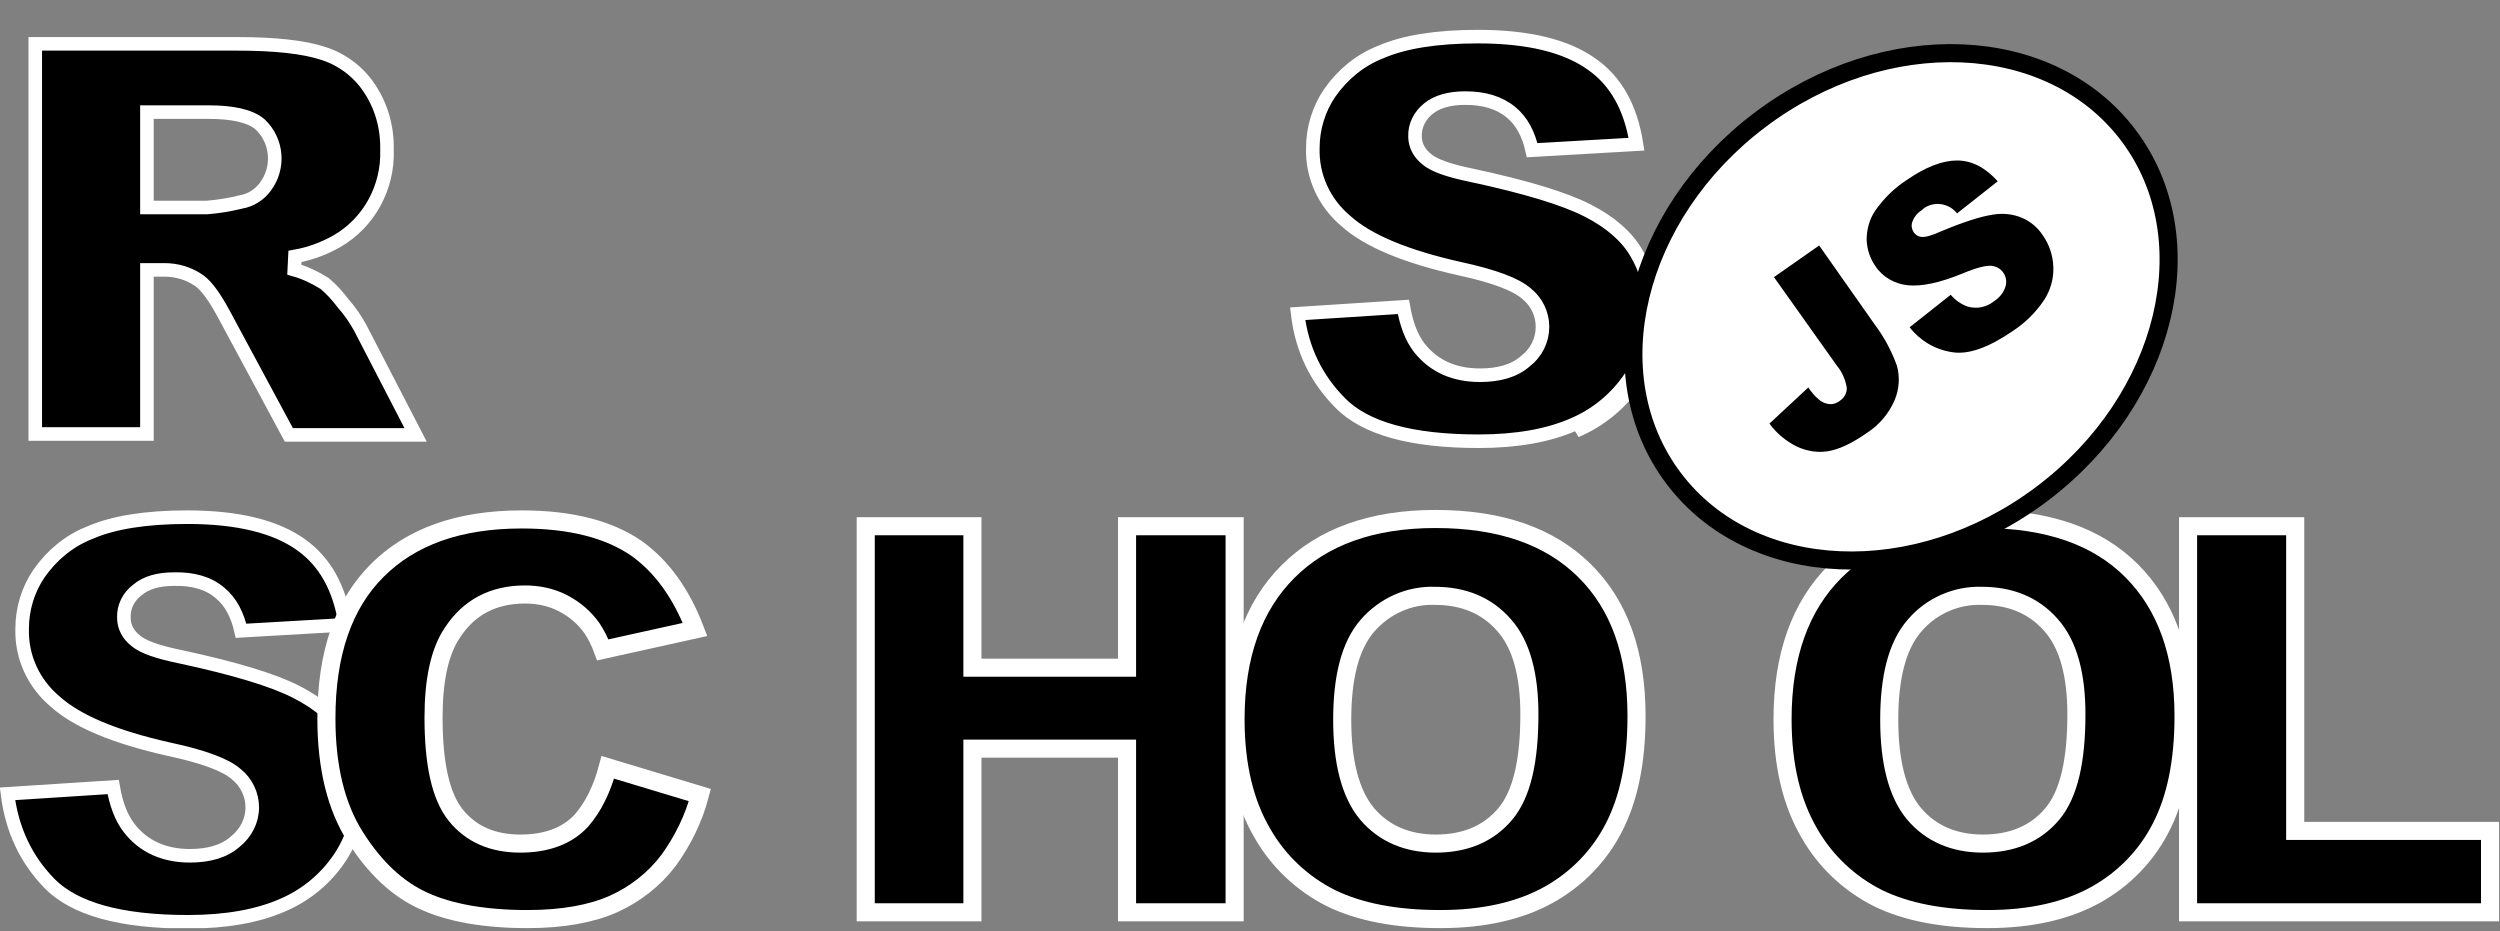 <svg width="553" height="206" viewBox="0 0 553 206" fill="none" xmlns="http://www.w3.org/2000/svg">
<rect x="0" y="0" width="553" height="206" fill="#808080" stroke="none"/>
<g clip-path="url(#clip0_2_15)">
<path d="M361.9 84.3C365.1 79.6 366.7 74 366.7 68.4L361.9 84.3ZM361.9 84.3C358.6 89.2 354 93 348.6 95.3L361.9 84.3ZM314.019 77.025L314.025 77.033L314.032 77.041C317.255 81.042 321.71 83 327.4 83C331.472 83 334.977 82.07 337.455 79.858C339.8 78.072 341.2 75.249 341.2 72.3C341.2 69.461 339.907 66.74 337.667 64.952C336.455 63.876 334.582 62.907 332.198 62.019C329.761 61.112 326.663 60.244 322.923 59.435C310.892 56.75 302.508 53.219 297.705 48.886L297.686 48.869L297.667 48.853C292.908 44.84 290.213 38.975 290.399 32.745L290.4 32.722V32.7C290.4 28.399 291.71 24.098 294.135 20.552C296.98 16.476 300.848 13.28 305.442 11.498L305.47 11.488L305.497 11.476C310.532 9.291 317.701 8.1 326.9 8.1C338.153 8.1 346.489 10.179 352.126 14.219L352.133 14.224L352.14 14.229C357.368 17.889 360.728 23.729 361.995 31.896L338.915 33.227C338.106 29.652 336.645 26.817 334.255 24.844C331.609 22.658 328.233 21.7 324.1 21.7C320.713 21.7 317.925 22.436 315.958 24.032C314.167 25.468 312.886 27.687 313 30.238C313.013 32.234 314.06 34.018 315.54 35.155C316.418 35.941 317.728 36.581 319.298 37.139C320.937 37.72 323.009 38.261 325.492 38.768C337.57 41.364 346.005 43.931 351.119 46.537C356.243 49.147 359.792 52.274 361.908 55.862L361.914 55.872C364.165 59.624 365.294 63.945 365.2 68.368L365.2 68.384V68.4C365.2 73.719 363.68 79.021 360.66 83.456L360.656 83.462C357.517 88.123 353.145 91.734 348.012 93.92L348.005 93.923L347.998 93.926C342.541 96.32 335.56 97.6 327.1 97.6C311.997 97.6 302.021 94.7 296.561 89.239C291.249 83.928 287.971 77.36 287.042 69.397L310.43 67.885C311.087 71.662 312.203 74.704 314.019 77.025ZM65.096 59.645C67.398 60.289 69.734 61.4 71.817 62.716C73.365 64.003 74.666 65.486 75.909 67.111L75.94 67.153L75.975 67.192C77.39 68.795 78.625 70.597 79.677 72.506L91.935 96.2H63.896L49.521 69.489L49.518 69.484C47.626 65.998 45.889 63.412 44.087 62.09L44.074 62.081L44.06 62.071C41.791 60.483 39.087 59.7 36.4 59.7H34H32.5V61.2V96H7.8V9.7H52.4C60.857 9.7 67.261 10.401 71.526 11.823L71.535 11.826L71.545 11.829C75.624 13.127 79.243 15.819 81.652 19.432L81.656 19.439C84.375 23.47 85.695 28.164 85.6 33.071L85.6 33.111L85.601 33.151C85.883 41.414 81.656 49.282 74.458 53.396C71.604 55.013 68.467 56.153 65.239 56.723L65.096 59.645ZM32.5 44.4V45.9H34H45.7H45.76L45.82 45.895C48.385 45.69 50.849 45.281 53.308 44.669C55.478 44.291 57.393 43.079 58.705 41.294C61.852 37.091 61.39 31.135 57.527 27.507L57.495 27.476L57.46 27.448C56.308 26.488 54.728 25.84 52.879 25.424C51.014 25.005 48.772 24.8 46.2 24.8H34H32.5V26.3V44.4ZM12.205 155.186L12.186 155.169L12.167 155.153C7.408 151.141 4.713 145.275 4.899 139.045L4.9 139.022V139C4.9 134.7 6.21 130.398 8.634 126.853C11.48 122.776 15.348 119.58 19.942 117.799L19.97 117.788L19.997 117.776C25.032 115.591 32.201 114.4 41.4 114.4C52.653 114.4 60.989 116.479 66.626 120.519C71.864 124.273 75.139 130.037 76.396 138.196L53.315 139.527C52.508 135.958 51.05 133.127 48.668 131.154C46.103 128.945 42.604 127.998 38.481 128.1C35.128 128.103 32.331 128.829 30.355 130.534C28.417 132.008 27.288 134.245 27.4 136.738C27.413 138.734 28.46 140.518 29.941 141.655C30.818 142.441 32.128 143.081 33.698 143.639C35.337 144.22 37.409 144.761 39.893 145.268C51.971 147.864 60.405 150.431 65.519 153.037C70.643 155.647 74.192 158.774 76.308 162.362L76.314 162.372C78.567 166.127 79.7 170.458 79.7 174.8C79.7 180.094 78.093 185.306 75.152 189.768C72.013 194.426 67.642 198.035 62.512 200.22L62.505 200.223L62.498 200.226C57.041 202.62 50.06 203.9 41.6 203.9C26.501 203.9 16.527 201.001 11.066 195.544C5.765 190.152 2.65 183.581 1.657 175.596L25.03 174.085C25.687 177.861 26.802 180.902 28.617 183.223C31.74 187.236 36.304 189.3 42 189.3C46.081 189.3 49.593 188.366 52.072 186.143C54.372 184.288 55.8 181.584 55.8 178.6C55.8 175.761 54.507 173.04 52.267 171.252C51.054 170.175 49.181 169.206 46.783 168.318C44.332 167.411 41.209 166.543 37.419 165.734C25.39 163.049 17.008 159.518 12.205 155.186Z" fill="black" stroke="white" stroke-width="3"/>
<path d="M93.734 199.282L93.723 199.277C87.966 196.677 82.938 191.99 78.589 185.129C74.351 178.442 72.2 169.748 72.2 158.9C72.2 144.443 76.004 133.625 83.414 126.214C90.844 118.784 101.379 114.9 115.4 114.9C126.439 114.9 134.79 117.147 140.847 121.334C146.352 125.296 150.677 131.216 153.746 139.239L133.34 143.755C132.735 142.096 131.946 140.464 130.964 138.991L130.946 138.964L130.927 138.938C129.232 136.564 127.084 134.762 124.525 133.427C121.88 132.047 118.947 131.5 116.1 131.5C109.171 131.5 103.723 134.303 100.032 139.997C97.204 144.194 95.9 150.576 95.9 158.7C95.9 168.649 97.376 176.08 100.846 180.36C104.292 184.61 109.111 186.6 115.1 186.6C120.778 186.6 125.379 184.983 128.564 181.563L128.586 181.539L128.608 181.514C131.222 178.513 133.17 174.578 134.452 169.727L154.819 175.871C153.467 181.017 151.071 185.924 147.893 190.31C144.707 194.52 140.486 197.807 135.685 199.974C130.814 202.127 124.512 203.3 116.7 203.3C107.166 203.3 99.481 201.92 93.734 199.282ZM191.5 201.8V116.4H215.1V145.7V147.7H217.1H247.3H249.3V145.7V116.4H273.1V201.8H249.3V167.6V165.6H247.3H217.1H215.1V167.6V201.8H191.5Z" fill="black" stroke="white" stroke-width="4"/>
<path d="M356.927 183.174L356.922 183.184C353.707 189.425 348.692 194.538 342.531 197.95C336.196 201.448 328.248 203.3 318.6 203.3C308.702 203.3 300.729 201.731 294.484 198.706C288.039 195.481 282.738 190.459 279.238 184.311L279.232 184.3L279.226 184.289C275.347 177.666 273.3 169.337 273.3 159.1C273.3 144.882 277.283 134.046 284.914 126.414C292.547 118.782 303.384 114.8 317.5 114.8C332.038 114.8 342.871 118.694 350.495 126.223C358.116 133.75 362 144.379 362 158.4C362 168.684 360.236 176.841 356.927 183.174ZM302.357 179.973L302.365 179.982L302.373 179.992C306.103 184.399 311.293 186.6 317.6 186.6C323.972 186.6 329.178 184.523 332.927 180.092C336.717 175.613 338.3 168.075 338.3 158C338.3 149.42 336.58 142.62 332.699 138.276C328.871 133.891 323.702 131.809 317.439 131.8C311.721 131.588 306.263 134.061 302.492 138.386C298.609 142.84 296.9 149.949 296.9 159.2C296.9 168.368 298.616 175.438 302.357 179.973ZM477.927 183.174L477.922 183.184C474.707 189.424 469.693 194.537 463.532 197.95C457.197 201.448 449.249 203.3 439.6 203.3C429.702 203.3 421.729 201.731 415.484 198.706C409.039 195.481 403.738 190.459 400.238 184.311L400.232 184.3L400.226 184.289C396.347 177.666 394.3 169.337 394.3 159.1C394.3 144.882 398.283 134.046 405.914 126.414C413.547 118.782 424.384 114.8 438.5 114.8C453.046 114.8 463.97 118.698 471.486 126.214C479.023 133.751 483 144.391 483 158.4C483 168.684 481.236 176.841 477.927 183.174ZM423.357 179.973L423.365 179.982L423.373 179.992C427.103 184.399 432.293 186.6 438.6 186.6C444.972 186.6 450.178 184.523 453.927 180.092C457.717 175.613 459.3 168.075 459.3 158C459.3 149.42 457.58 142.62 453.699 138.276C449.871 133.891 444.702 131.809 438.439 131.8C432.742 131.589 427.171 134.044 423.482 138.398C419.606 142.852 417.9 149.957 417.9 159.2C417.9 168.368 419.616 175.438 423.357 179.973Z" fill="black" stroke="white" stroke-width="4"/>
<path d="M509.7 183.8H550.8V201.8H484V116.4H507.7V181.8V183.8H509.7Z" fill="black" stroke="white" stroke-width="4"/>
<path d="M451.679 109.241C479.466 88.301 488.035 52.804 470.817 29.957C453.6 7.109 417.117 5.563 389.329 26.503C361.542 47.443 352.973 82.94 370.191 105.787C387.408 128.634 423.891 130.181 451.679 109.241Z" fill="white"/>
<path d="M451.679 109.241C479.466 88.301 488.035 52.804 470.817 29.957C453.6 7.109 417.117 5.563 389.329 26.503C361.542 47.443 352.973 82.94 370.191 105.787C387.408 128.634 423.891 130.181 451.679 109.241Z" fill="white"/>
<path d="M451.679 109.241C479.466 88.301 488.035 52.804 470.817 29.957C453.6 7.109 417.117 5.563 389.329 26.503C361.542 47.443 352.973 82.94 370.191 105.787C387.408 128.634 423.891 130.181 451.679 109.241Z" stroke="black" stroke-width="4" stroke-miterlimit="10"/>
<path d="M392.4 61.3L402.4 54.3L414.7 71.8C416.8 74.6 418.4 77.6 419.6 80.9C420.3 83.4 420.1 86.1 419.1 88.5C417.8 91.5 415.7 94 412.9 95.8C409.6 98.1 406.8 99.4 404.4 99.8C402.1 100.2 399.7 99.8 397.5 98.8C395.1 97.6 393 95.9 391.4 93.7L400 85.7C400.7 86.8 401.6 87.8 402.6 88.6C403.3 89.1 404.1 89.4 405 89.4C405.7 89.4 406.4 89.1 406.9 88.7C407.9 88.1 408.6 86.9 408.5 85.7C408.2 84 407.5 82.3 406.4 81L392.4 61.3V61.3ZM422.4 72.4L431.5 65.2C432.5 66.4 433.8 67.3 435.2 67.8C437.2 68.4 439.3 68 441 66.7C442.2 65.9 443.2 64.8 443.6 63.4C444.2 61.6 443.2 59.6 441.4 59C441.1 58.9 440.8 58.8 440.5 58.8C439.3 58.7 437.2 59.2 434.1 60.5C429 62.6 425 63.4 422 63.1C419.1 62.8 416.4 61.3 414.8 58.8C413.6 57.1 413 55.1 412.9 53.1C412.9 50.8 413.5 48.5 414.8 46.6C416.7 43.9 419 41.6 421.8 39.8C426 36.9 429.7 35.5 432.9 35.5C436.1 35.5 439.1 37 441.9 40.1L432.9 47.2C431.1 44.9 427.7 44.4 425.4 46.2L425.1 46.5C424.1 47.1 423.4 48 423 49.1C422.7 49.9 422.9 50.8 423.4 51.5C423.8 52 424.4 52.4 425.1 52.4C425.9 52.5 427.3 52.1 429.3 51.2C434.3 49.1 438.1 47.9 440.7 47.5C442.9 47.1 445.2 47.3 447.3 48.2C449.2 49 450.8 50.4 451.9 52.1C453.3 54.1 454.1 56.5 454.2 59C454.3 61.6 453.6 64.1 452.2 66.3C450.4 69 448.1 71.3 445.4 73.1C439.9 76.9 435.4 78.5 431.8 77.9C427.9 77.3 424.7 75.3 422.4 72.4V72.4Z" fill="black"/>
</g>
<defs>
<clipPath id="clip0_2_15">
<rect width="552.8" height="205.3" fill="white"/>
</clipPath>
</defs>
</svg>
